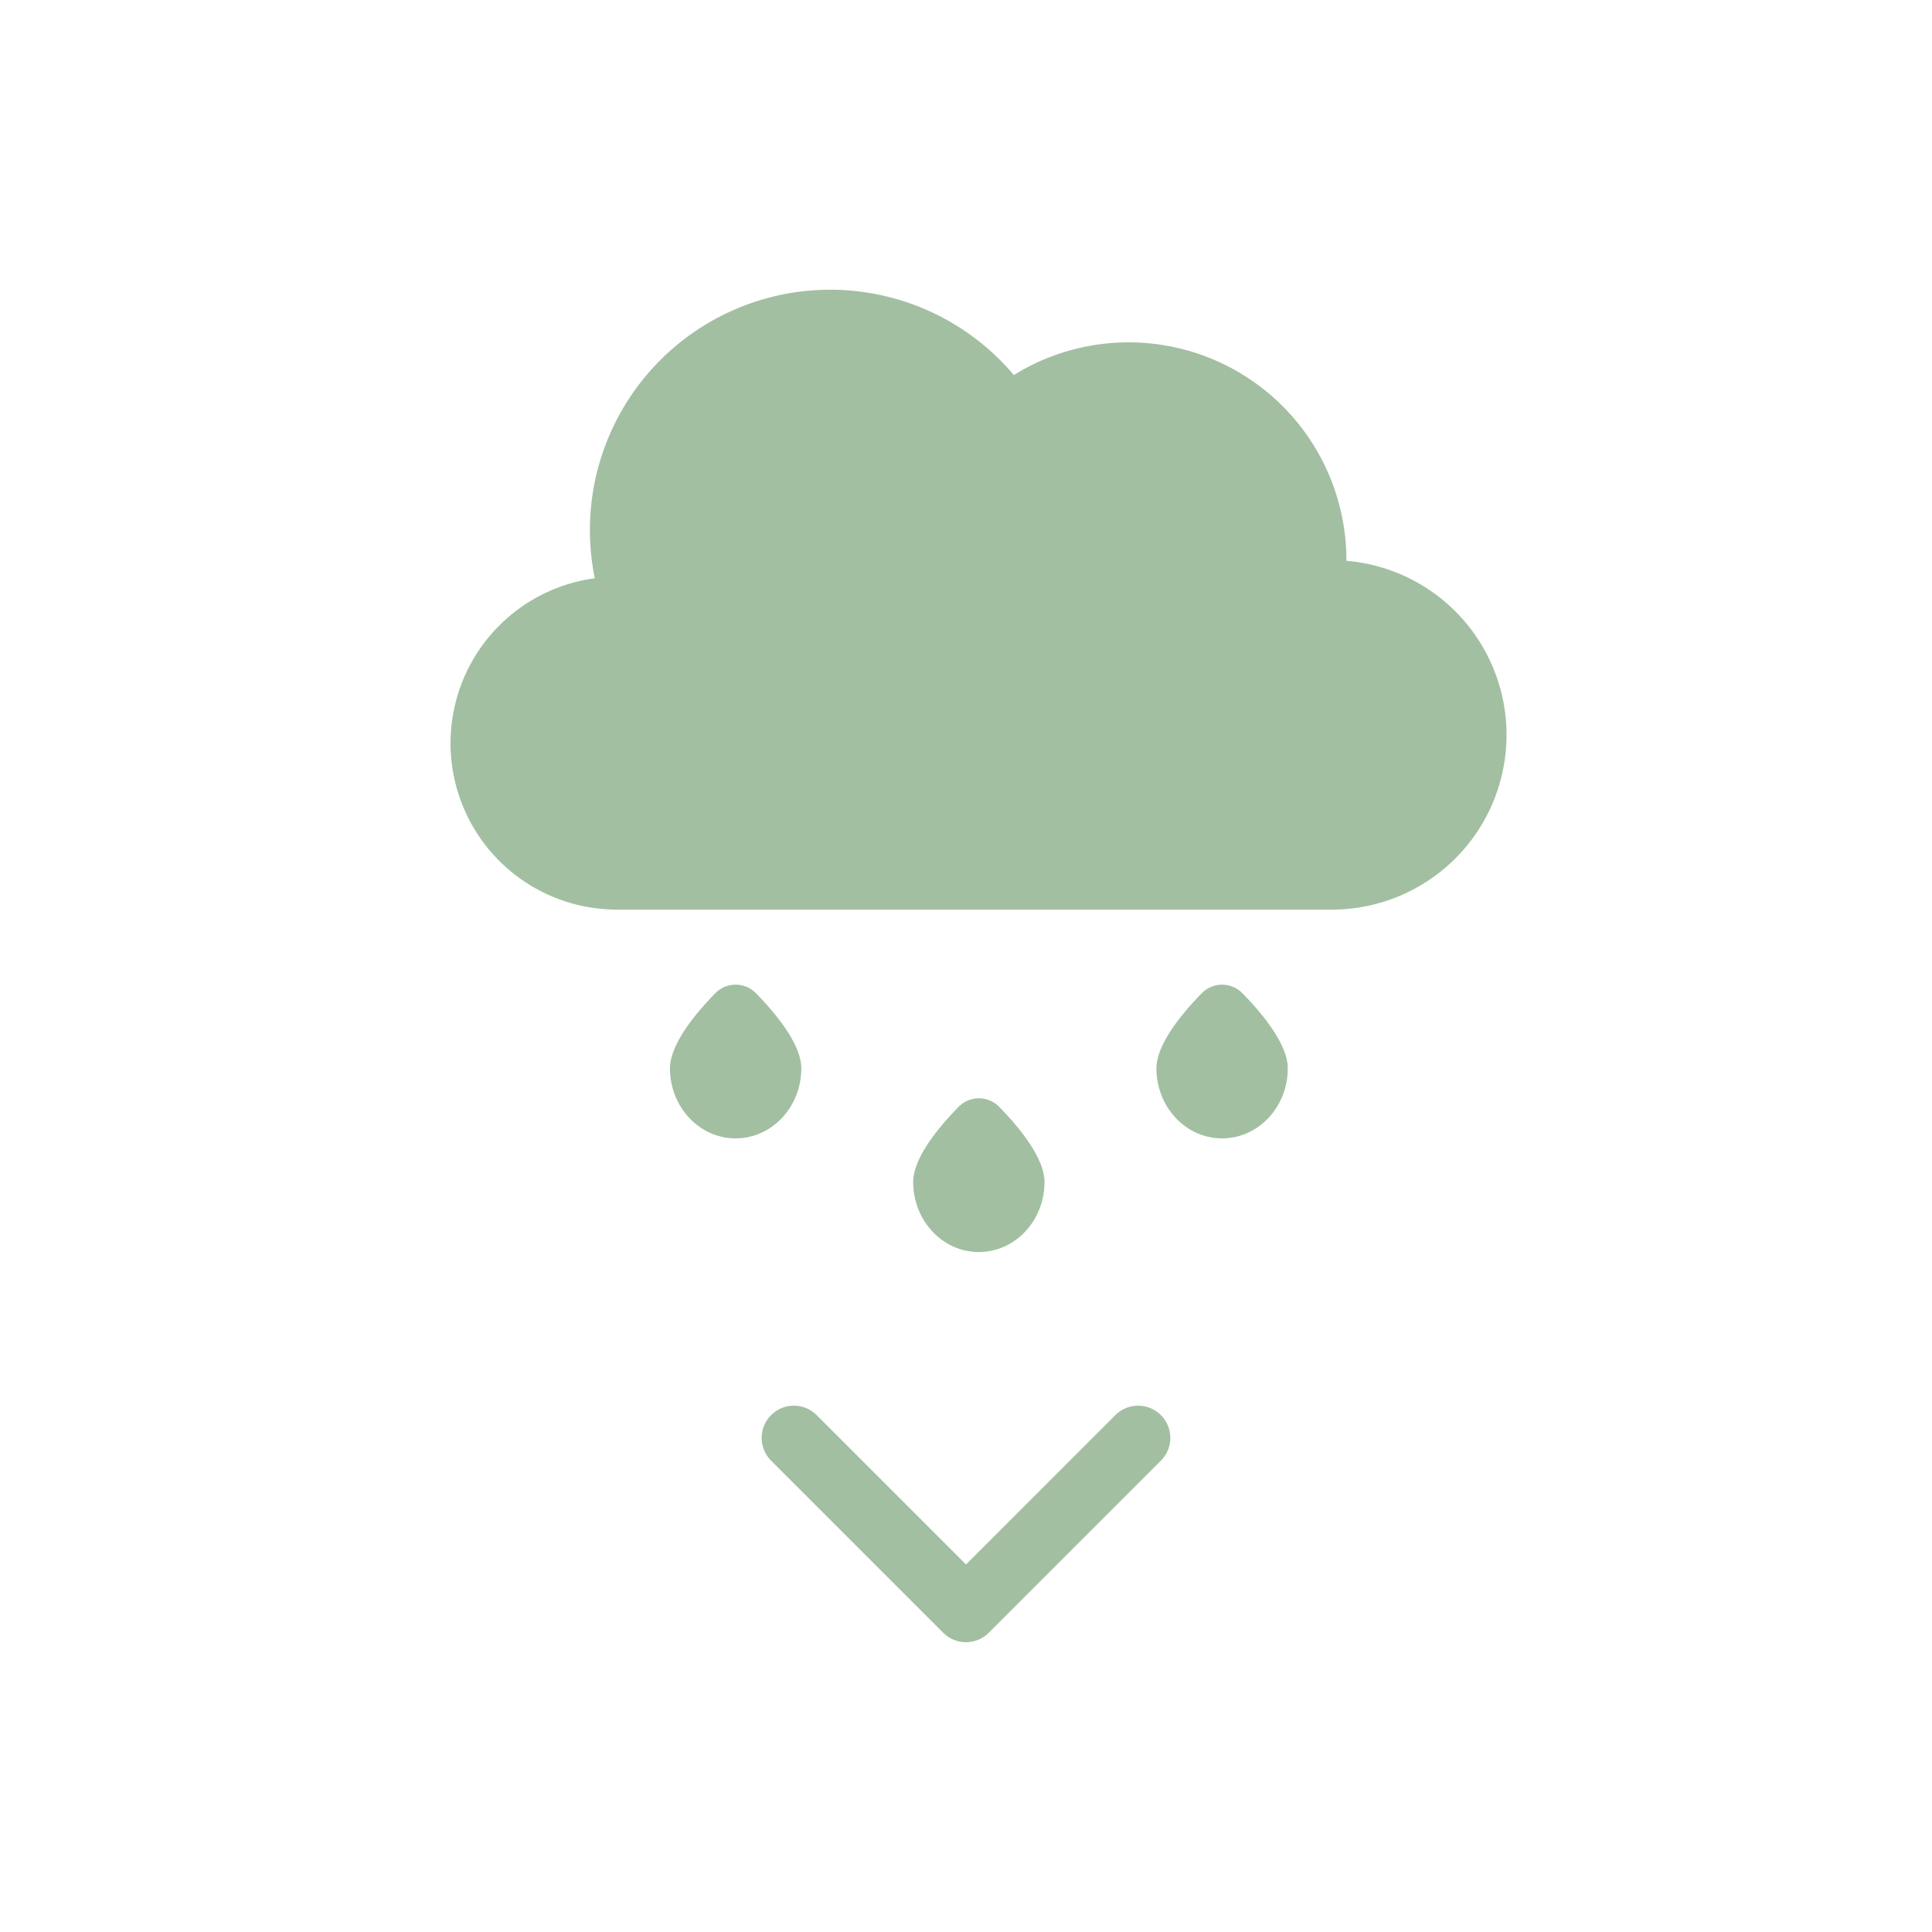 <svg width="60" height="60" fill="none" xmlns="http://www.w3.org/2000/svg">
    <circle cx="30" cy="30" r="30" fill="#F7DEDE" fill-opacity=".0" />
    <path fill-rule="evenodd" clip-rule="evenodd"
        d="M19.168 28.249a5.168 5.168 0 0 1-.696-10.29 7.463 7.463 0 0 1 13.014-6.312 6.764 6.764 0 0 1 10.328 5.751v.018a5.426 5.426 0 0 1-.44 10.833H19.167Zm5.717 4.93c0 1.2-.913 2.174-2.04 2.174-1.125 0-2.038-.973-2.038-2.174 0-.757.81-1.723 1.408-2.334a.882.882 0 0 1 1.261 0c.599.61 1.409 1.577 1.409 2.334Zm13.068 2.174c1.126 0 2.04-.973 2.04-2.174 0-.757-.81-1.723-1.41-2.334a.882.882 0 0 0-1.26 0c-.599.61-1.409 1.577-1.409 2.334 0 1.2.913 2.174 2.04 2.174Zm-5.515 1.355c0 1.201-.912 2.175-2.039 2.175-1.126 0-2.039-.974-2.039-2.175 0-.757.81-1.723 1.41-2.334a.882.882 0 0 1 1.26 0c.599.611 1.408 1.577 1.408 2.334Zm3.602 8.666a1 1 0 1 0-1.414-1.414L30 48.586l-4.626-4.626a1 1 0 1 0-1.414 1.414l5.333 5.333a1 1 0 0 0 1.414 0l5.333-5.333Z"
        fill="#A2BFA2" />
</svg>
